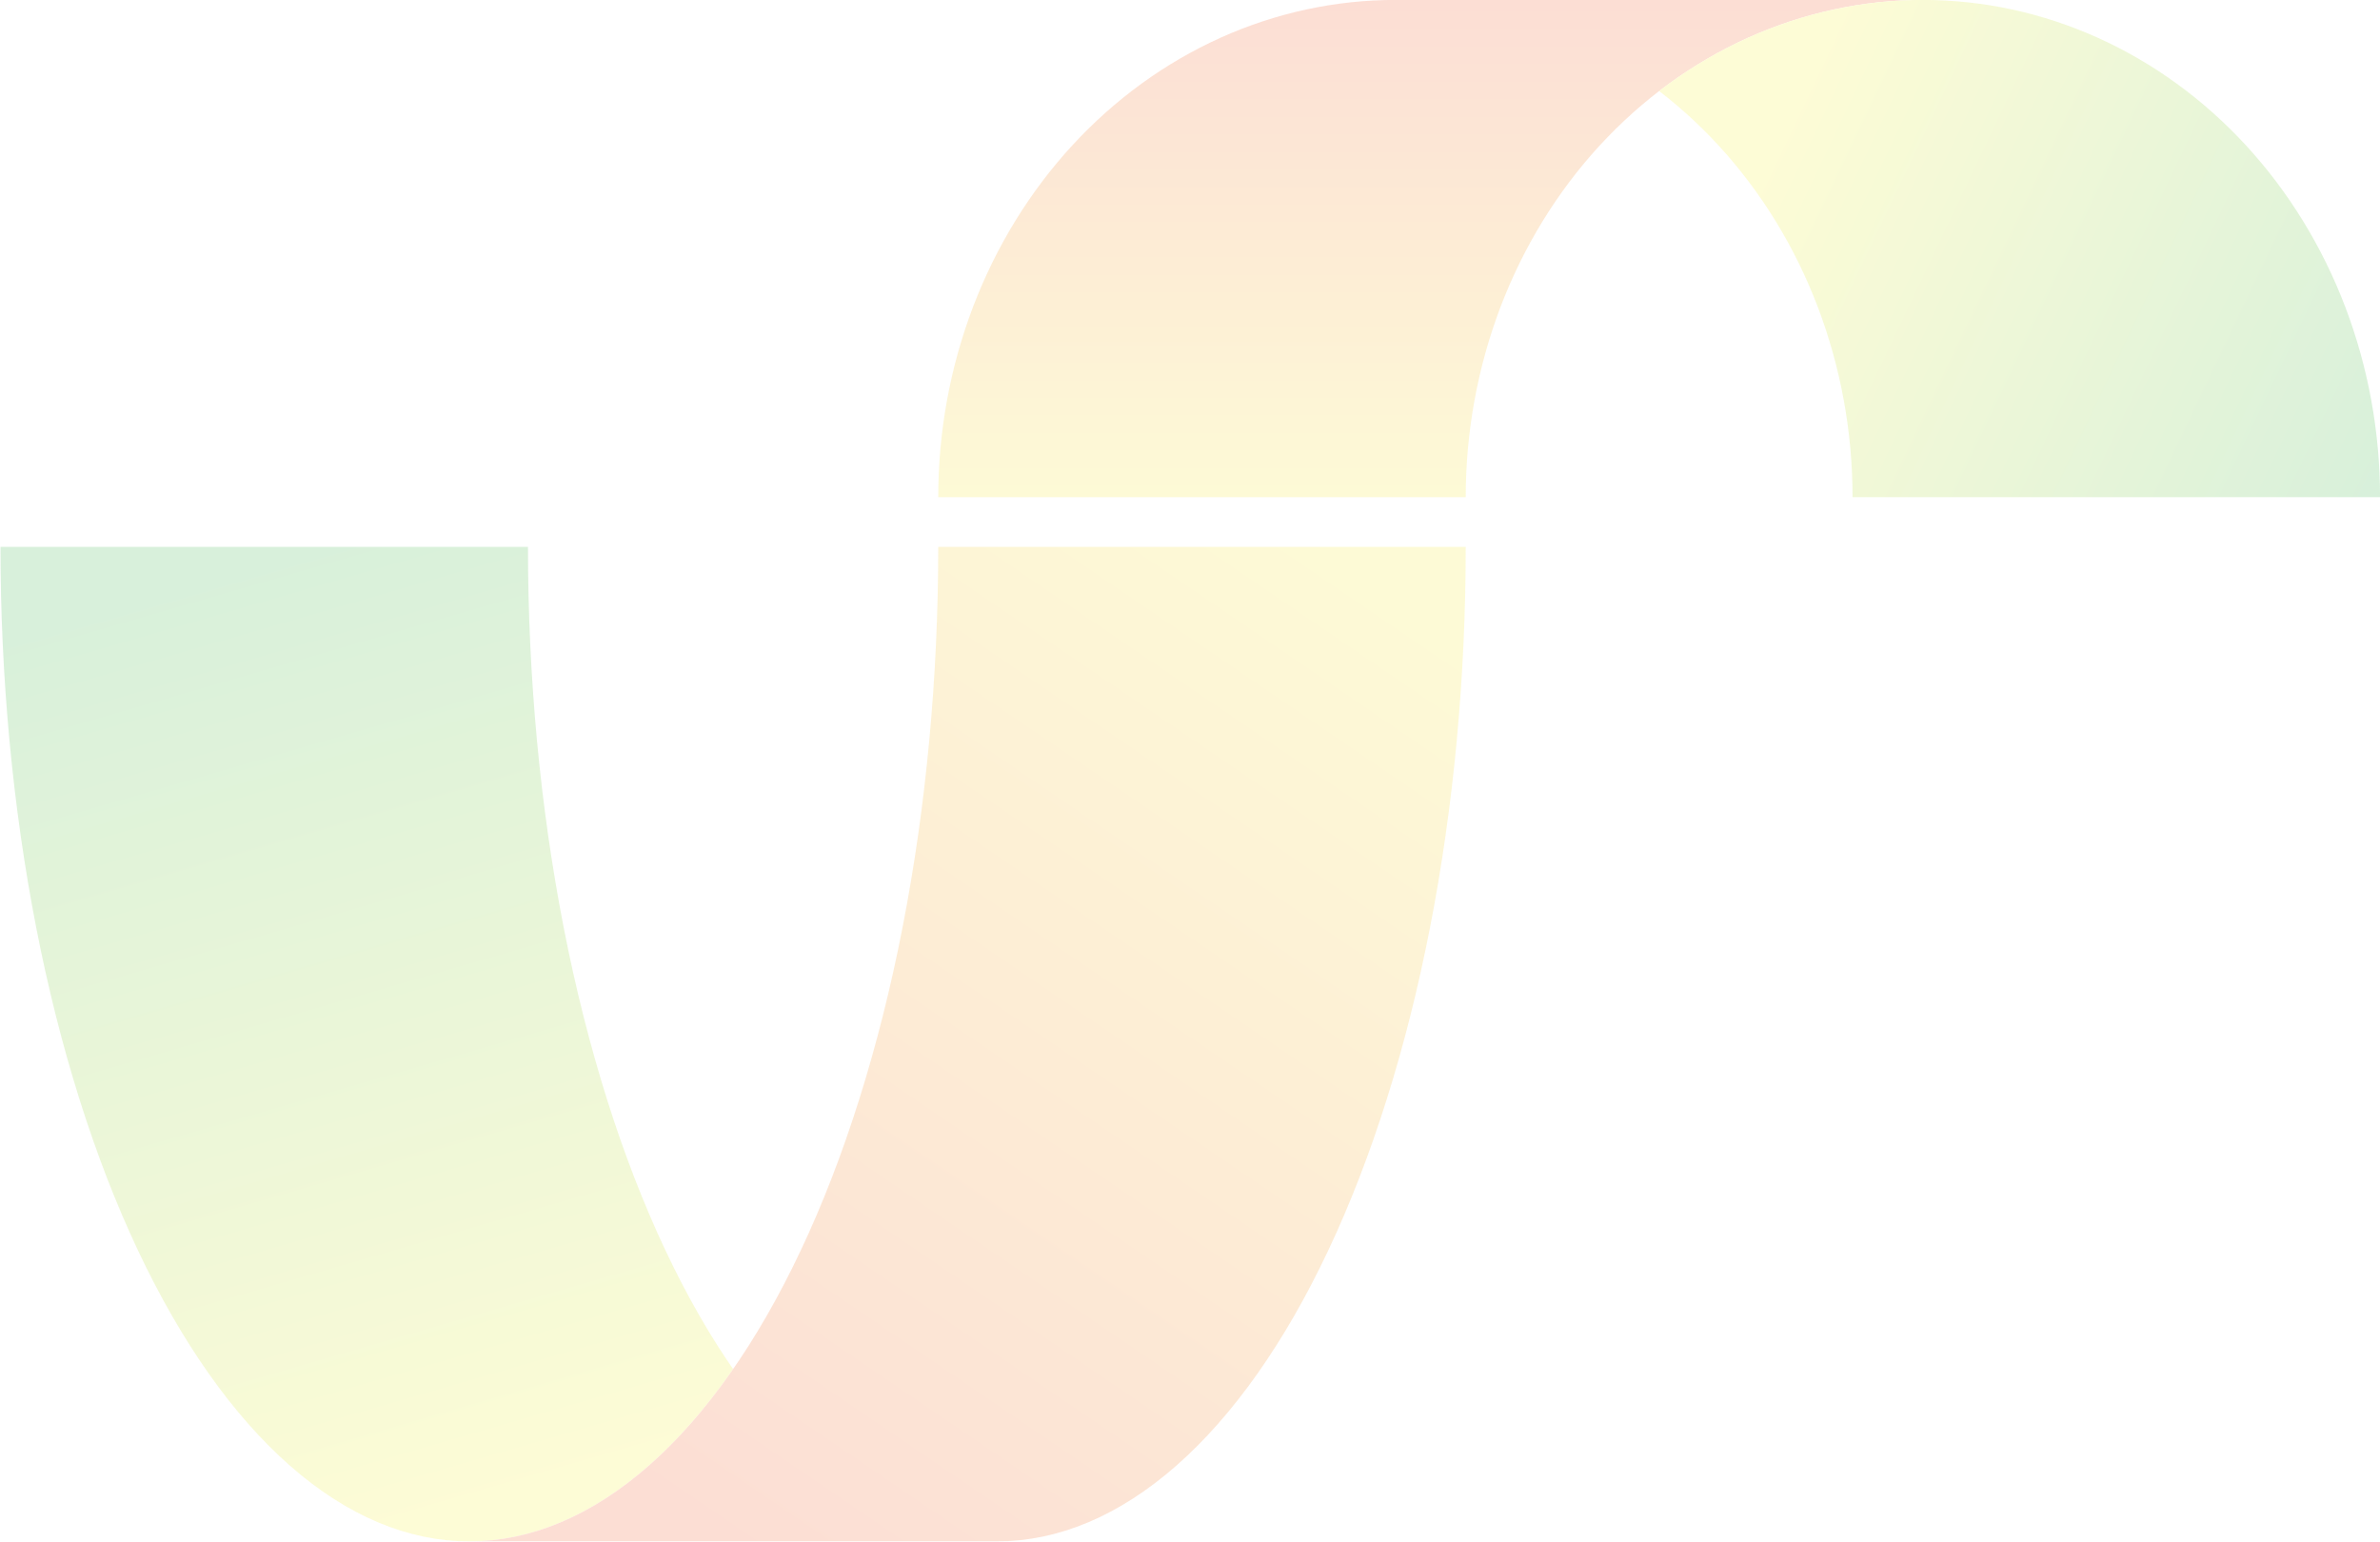 <?xml version="1.0" encoding="UTF-8" standalone="no"?>
<!-- Created with Inkscape (http://www.inkscape.org/) -->

<svg
   xml:space="preserve"
   sodipodi:docname="mockup.svg"
   inkscape:version="1.2.1 (9c6d41e410, 2022-07-14)"
   id="svg182339"
   version="1.1"
   viewBox="0 0 131.186 84.994"
   height="321.239"
   width="495.82"
   xmlns:inkscape="http://www.inkscape.org/namespaces/inkscape"
   xmlns:sodipodi="http://sodipodi.sourceforge.net/DTD/sodipodi-0.dtd"
   xmlns:xlink="http://www.w3.org/1999/xlink"
   xmlns="http://www.w3.org/2000/svg"
   xmlns:svg="http://www.w3.org/2000/svg"
   xmlns:serif="http://www.serif.com/"><sodipodi:namedview
     id="namedview182341"
     pagecolor="#505050"
     bordercolor="#eeeeee"
     borderopacity="1"
     inkscape:showpageshadow="0"
     inkscape:pageopacity="0"
     inkscape:pagecheckerboard="0"
     inkscape:deskcolor="#505050"
     inkscape:document-units="mm"
     showgrid="false"
     inkscape:zoom="0.34578127"
     inkscape:cx="-615.99635"
     inkscape:cy="-902.30451"
     inkscape:window-width="1366"
     inkscape:window-height="705"
     inkscape:window-x="-8"
     inkscape:window-y="-8"
     inkscape:window-maximized="1"
     inkscape:current-layer="layer1"
     showguides="true"><sodipodi:guide
       position="-653.49,346.548"
       orientation="1,0"
       id="guide25471"
       inkscape:locked="false" /><sodipodi:guide
       position="-648.749,267.378"
       orientation="1,0"
       id="guide25473"
       inkscape:locked="false" /><sodipodi:guide
       position="-293.657,117.675"
       orientation="1,0"
       id="guide35590"
       inkscape:locked="false" /><sodipodi:guide
       position="-298.399,151.963"
       orientation="1,0"
       id="guide38199"
       inkscape:locked="false" /></sodipodi:namedview><defs
     id="defs182336"><linearGradient
       id="linearGradient1057"
       x1="522.69"
       y1="412.74"
       x2="908.97"
       y2="799.01"
       gradientTransform="matrix(-0.265,0,0,-0.265,266.89,244.972)"
       gradientUnits="userSpaceOnUse"><stop
         offset="0"
         stop-color="#fcee21"
         id="stop1061" /><stop
         offset="0.1"
         stop-color="#f7ec22"
         id="stop1063" /><stop
         offset="0.22"
         stop-color="#e7e624"
         id="stop1065" /><stop
         offset="0.36"
         stop-color="#cedd28"
         id="stop1067" /><stop
         offset="0.51"
         stop-color="#aad02d"
         id="stop1069" /><stop
         offset="0.67"
         stop-color="#7cbf33"
         id="stop1071" /><stop
         offset="0.83"
         stop-color="#45ab3b"
         id="stop1073" /><stop
         offset="0.99"
         stop-color="#049344"
         id="stop1075" /><stop
         offset="1"
         stop-color="#009245"
         id="stop1077" /></linearGradient><linearGradient
       id="_Linear19"
       x1="0"
       y1="0"
       x2="1"
       y2="0"
       gradientUnits="userSpaceOnUse"
       gradientTransform="matrix(396.568,-116.574,85.863,292.095,383.15,1013.52)"><stop
         offset="0"
         style="stop-color:#3bb549;stop-opacity:1"
         id="stop82465" /><stop
         offset="1"
         style="stop-color:#f5ee30;stop-opacity:1"
         id="stop82467" /></linearGradient><linearGradient
       id="_Linear20"
       x1="0"
       y1="0"
       x2="1"
       y2="0"
       gradientUnits="userSpaceOnUse"
       gradientTransform="matrix(212.5,0,0,420.728,149.4,526.764)"><stop
         offset="0"
         style="stop-color:#f1592a;stop-opacity:1"
         id="stop82470" /><stop
         offset="1"
         style="stop-color:#f5e732;stop-opacity:1"
         id="stop82472" /></linearGradient><linearGradient
       id="_Linear21"
       x1="0"
       y1="0"
       x2="1"
       y2="0"
       gradientUnits="userSpaceOnUse"
       gradientTransform="matrix(125.522,-266.675,386.563,181.952,231.163,387.797)"><stop
         offset="0"
         style="stop-color:#f5ee30;stop-opacity:1"
         id="stop82475" /><stop
         offset="1"
         style="stop-color:#3bb549;stop-opacity:1"
         id="stop82477" /></linearGradient><linearGradient
       id="_Linear22"
       x1="0"
       y1="0"
       x2="1"
       y2="0"
       gradientUnits="userSpaceOnUse"
       gradientTransform="matrix(410.656,285.457,-285.457,410.656,383.15,571.283)"><stop
         offset="0"
         style="stop-color:#f5e732;stop-opacity:1"
         id="stop82480" /><stop
         offset="1"
         style="stop-color:#f1592a;stop-opacity:1"
         id="stop82482" /></linearGradient><linearGradient
       inkscape:collect="always"
       xlink:href="#linearGradient1057"
       id="linearGradient198911"
       gradientUnits="userSpaceOnUse"
       gradientTransform="matrix(13.539,0,0,13.539,-2625.698,-4130.266)"
       x1="413.803"
       y1="291.042"
       x2="118.476"
       y2="291.042" /><linearGradient
       inkscape:collect="always"
       xlink:href="#_Linear19"
       id="linearGradient290707"
       gradientUnits="userSpaceOnUse"
       gradientTransform="matrix(396.568,-116.574,85.863,292.095,383.15,1013.52)"
       x1="0"
       y1="0"
       x2="1"
       y2="0" /><linearGradient
       inkscape:collect="always"
       xlink:href="#_Linear20"
       id="linearGradient290709"
       gradientUnits="userSpaceOnUse"
       gradientTransform="matrix(212.5,0,0,420.728,149.4,526.764)"
       x1="0"
       y1="0"
       x2="1"
       y2="0" /><linearGradient
       inkscape:collect="always"
       xlink:href="#_Linear21"
       id="linearGradient290711"
       gradientUnits="userSpaceOnUse"
       gradientTransform="matrix(125.522,-266.675,386.563,181.952,231.163,387.797)"
       x1="0"
       y1="0"
       x2="1"
       y2="0" /><linearGradient
       inkscape:collect="always"
       xlink:href="#_Linear22"
       id="linearGradient290713"
       gradientUnits="userSpaceOnUse"
       gradientTransform="matrix(410.656,285.457,-285.457,410.656,383.15,571.283)"
       x1="0"
       y1="0"
       x2="1"
       y2="0" /><linearGradient
       inkscape:collect="always"
       xlink:href="#linearGradient1057"
       id="linearGradient478189"
       gradientUnits="userSpaceOnUse"
       gradientTransform="matrix(1.643,0,0,1.643,352.958,-164.196)"
       x1="413.803"
       y1="291.042"
       x2="118.476"
       y2="291.042" /><linearGradient
       inkscape:collect="always"
       xlink:href="#linearGradient1057"
       id="linearGradient653602"
       gradientUnits="userSpaceOnUse"
       gradientTransform="matrix(1.299,0,0,1.299,458.156,-56.375)"
       x1="413.803"
       y1="291.042"
       x2="118.476"
       y2="291.042" /><linearGradient
       inkscape:collect="always"
       xlink:href="#linearGradient1057"
       id="linearGradient741566"
       gradientUnits="userSpaceOnUse"
       gradientTransform="matrix(1.299,0,0,1.299,649.523,-458.397)"
       x1="413.803"
       y1="291.042"
       x2="118.476"
       y2="291.042" /><linearGradient
       inkscape:collect="always"
       xlink:href="#linearGradient1057"
       id="linearGradient818934"
       gradientUnits="userSpaceOnUse"
       gradientTransform="matrix(1.299,0,0,1.299,457.453,-153.396)"
       x1="413.803"
       y1="291.042"
       x2="118.476"
       y2="291.042" /><linearGradient
       inkscape:collect="always"
       xlink:href="#linearGradient1057"
       id="linearGradient892145"
       gradientUnits="userSpaceOnUse"
       gradientTransform="matrix(1.299,0,0,1.299,458.156,-154.906)"
       x1="413.803"
       y1="291.042"
       x2="118.476"
       y2="291.042" /><linearGradient
       inkscape:collect="always"
       xlink:href="#linearGradient1057"
       id="linearGradient1018698"
       gradientUnits="userSpaceOnUse"
       gradientTransform="matrix(1.299,0,0,1.299,453.341,-54.509)"
       x1="413.803"
       y1="291.042"
       x2="118.476"
       y2="291.042" /></defs><g
     inkscape:label="ios-home"
     inkscape:groupmode="layer"
     id="layer1"
     style="display:inline"
     transform="translate(-738.157,-309.384)"><g
       id="g290705"
       serif:id="Logo IfcOpenShell"
       style="clip-rule:evenodd;display:inline;opacity:0.2;fill-rule:evenodd;stroke-width:2.051;stroke-linejoin:round;stroke-miterlimit:2"
       transform="matrix(0,0.129,-0.129,0,884.963,290.107)"><path
         d="m 734.5,824.782 v 0 l 2.025,1.39 5.688,4.122 5.471,4.188 5.25,4.247 5.032,4.306 4.803,4.365 4.575,4.419 4.344,4.472 4.109,4.519 3.875,4.565 3.634,4.61 3.391,4.647 3.153,4.687 2.903,4.725 2.66,4.753 2.409,4.785 2.159,4.809 1.91,4.834 1.659,4.857 1.403,4.872 1.15,4.887 0.894,4.897 0.641,4.909 0.384,4.913 0.128,4.915 -0.128,4.919 -0.384,4.913 -0.641,4.909 -0.894,4.897 -1.15,4.887 -1.403,4.872 -1.659,4.857 -1.91,4.831 -2.159,4.812 -2.409,4.785 -2.66,4.753 -2.903,4.722 -3.15,4.687 -3.394,4.65 -3.634,4.61 -3.875,4.565 -4.109,4.519 -4.344,4.472 -4.575,4.419 -4.803,4.362 -5.028,4.309 -5.254,4.247 -5.471,4.188 -5.688,4.122 -5.903,4.053 -6.109,3.984 -6.316,3.913 -6.519,3.84 -6.715,3.763 -6.91,3.684 -7.1,3.6 -7.284,3.522 -7.466,3.431 -7.64,3.347 -7.816,3.26 -7.981,3.165 -8.144,3.072 -8.3,2.978 -8.453,2.878 -8.603,2.782 -8.744,2.681 -8.878,2.581 -9.013,2.475 -9.137,2.372 -9.26,2.262 -9.375,2.16 -9.481,2.047 -9.587,1.937 -9.688,1.825 -9.775,1.713 -9.865,1.6 -9.944,1.484 -10.016,1.372 -10.087,1.253 -10.15,1.134 -10.203,1.019 -10.257,0.9 -10.297,0.781 -10.337,0.663 -10.366,0.541 -10.393,0.421 -10.41,0.304 -10.425,0.178 -10.428,0.062 v -225.39 l 10.428,-0.06 10.425,-0.181 10.41,-0.303 10.393,-0.422 10.366,-0.541 10.337,-0.662 10.297,-0.781 10.257,-0.9 10.203,-1.019 10.15,-1.135 10.087,-1.253 10.016,-1.372 9.944,-1.484 9.865,-1.6 9.775,-1.712 9.688,-1.825 9.587,-1.938 9.481,-2.047 9.375,-2.156 9.26,-2.266 9.137,-2.372 9.013,-2.475 8.878,-2.578 8.744,-2.681 8.603,-2.784 8.453,-2.878 8.3,-2.979 8.144,-3.071 7.981,-3.166 7.816,-3.259 7.64,-3.344 7.466,-3.435 7.284,-3.518 7.1,-3.603 6.91,-3.685 6.715,-3.762 6.519,-3.838 6.316,-3.915 6.109,-3.985 z"
         style="fill:url(#linearGradient290707);stroke-width:2.051"
         id="path290697" /><path
         d="m 149.4,316.4 0.063,4.794 0.193,4.791 0.319,4.787 0.447,4.775 0.575,4.766 0.703,4.75 0.828,4.734 0.956,4.713 1.079,4.69 1.206,4.666 1.328,4.634 1.453,4.604 1.575,4.571 1.697,4.535 1.816,4.494 1.937,4.45 2.056,4.406 2.172,4.359 2.288,4.31 2.4,4.253 2.515,4.2 2.625,4.143 2.738,4.082 2.844,4.018 2.95,3.954 0.17,0.217 c 0,0 0,0.004 0,0.004 l 2.886,3.663 3.156,3.816 3.259,3.743 3.36,3.669 3.453,3.591 3.55,3.512 3.644,3.431 3.731,3.35 3.822,3.263 3.906,3.175 3.991,3.087 4.072,2.994 4.15,2.903 4.228,2.81 4.3,2.712 4.372,2.616 4.44,2.512 4.506,2.416 4.569,2.312 4.628,2.207 4.688,2.103 4.74,1.997 4.794,1.887 4.844,1.781 4.887,1.672 4.935,1.56 4.972,1.447 5.006,1.334 5.044,1.222 5.075,1.109 5.103,0.991 5.125,0.878 5.15,0.762 5.169,0.644 5.184,0.531 5.194,0.41 5.206,0.294 5.212,0.178 5.216,0.056 v 225.391 l -5.216,-0.057 -5.212,-0.178 -5.206,-0.294 -5.194,-0.412 -5.184,-0.528 -5.169,-0.644 -5.15,-0.762 -5.125,-0.879 -5.103,-0.99 -5.075,-1.11 -5.044,-1.221 -5.006,-1.335 -4.972,-1.45 -4.935,-1.559 -4.887,-1.669 -4.844,-1.781 -4.794,-1.888 -4.74,-1.997 -4.688,-2.103 -4.628,-2.209 -4.569,-2.309 -4.506,-2.416 -4.44,-2.516 -4.372,-2.612 -4.3,-2.713 -4.228,-2.809 -4.15,-2.903 -4.072,-2.994 -3.991,-3.087 -3.906,-3.175 -3.822,-3.263 -3.731,-3.35 -3.644,-3.431 -3.55,-3.513 -3.453,-3.59 -3.36,-3.669 -3.259,-3.744 -3.156,-3.815 -3.056,-3.885 -2.95,-3.953 -2.844,-4.019 -2.738,-4.081 -2.625,-4.144 -2.515,-4.2 -2.4,-4.253 -2.288,-4.309 -2.172,-4.36 -2.056,-4.406 -1.937,-4.45 -1.816,-4.494 -1.697,-4.534 -1.575,-4.572 -1.453,-4.603 -1.328,-4.637 -1.206,-4.663 -1.079,-4.691 -0.956,-4.712 -0.828,-4.734 -0.703,-4.75 -0.575,-4.766 -0.447,-4.775 -0.319,-4.788 -0.193,-4.79 -0.063,-4.794 z"
         style="fill:url(#linearGradient290709);stroke-width:2.051"
         id="path290699" /><path
         d="m 188.163,428.879 -2.95,-3.954 -2.844,-4.018 -2.738,-4.082 -2.625,-4.143 -2.515,-4.2 -2.4,-4.253 -2.288,-4.31 -2.172,-4.359 -2.056,-4.406 -1.937,-4.45 -1.816,-4.494 -1.697,-4.535 -1.575,-4.571 -1.453,-4.604 -1.328,-4.634 -1.206,-4.666 -1.079,-4.69 -0.956,-4.713 -0.828,-4.734 -0.703,-4.75 -0.575,-4.766 -0.447,-4.775 -0.319,-4.787 -0.193,-4.791 -0.063,-4.794 0.063,-4.793 0.193,-4.791 0.319,-4.784 0.447,-4.778 0.575,-4.763 0.703,-4.753 0.828,-4.731 0.956,-4.713 1.079,-4.69 1.206,-4.666 1.328,-4.634 1.453,-4.607 1.575,-4.568 1.697,-4.535 1.816,-4.494 1.937,-4.453 2.056,-4.406 2.172,-4.356 2.288,-4.31 2.4,-4.256 2.515,-4.2 2.625,-4.14 2.738,-4.082 2.844,-4.018 2.95,-3.954 3.056,-3.887 3.156,-3.816 3.259,-3.74 3.36,-3.669 3.453,-3.594 3.55,-3.512 3.644,-3.432 3.731,-3.346 3.822,-3.263 3.906,-3.178 3.991,-3.084 4.072,-2.997 4.15,-2.903 4.228,-2.81 4.3,-2.709 4.372,-2.616 4.44,-2.515 4.506,-2.413 4.569,-2.312 4.628,-2.21 4.688,-2.103 4.74,-1.994 4.794,-1.89 4.844,-1.778 4.887,-1.672 4.935,-1.56 4.972,-1.447 5.006,-1.337 5.044,-1.222 5.075,-1.106 5.103,-0.994 5.128,-0.878 5.147,-0.759 5.169,-0.647 5.184,-0.528 5.197,-0.413 5.203,-0.294 5.212,-0.175 5.216,-0.059 v 225.391 l -5.216,0.059 -5.212,0.175 -5.203,0.294 -5.197,0.412 -5.184,0.528 -5.169,0.644 -5.147,0.763 -5.128,0.878 -5.103,0.993 -5.075,1.107 -5.044,1.222 -5.006,1.334 -4.972,1.45 -4.935,1.559 -4.887,1.669 -4.844,1.781 -4.794,1.888 -4.74,1.997 -4.688,2.103 -4.628,2.209 -4.569,2.313 -4.506,2.412 -4.44,2.516 -4.372,2.612 -4.3,2.713 -4.228,2.809 -4.15,2.903 -4.072,2.997 -3.991,3.085 -3.906,3.178 -3.822,3.262 -3.731,3.347 -3.644,3.431 -3.55,3.513 -3.453,3.59 -3.36,3.669 -3.259,3.744 -3.156,3.816 -2.886,3.667 z"
         style="fill:url(#linearGradient290711);stroke-width:2.051"
         id="path290701" /><path
         d="m 734.5,824.782 -3.878,-2.663 -6.109,-3.987 -6.316,-3.913 -6.519,-3.837 -6.715,-3.763 -6.91,-3.684 -7.1,-3.603 -7.284,-3.519 -7.466,-3.434 -7.64,-3.347 -7.816,-3.257 -7.981,-3.165 -8.144,-3.072 -8.3,-2.978 -8.453,-2.878 -8.603,-2.785 -8.744,-2.681 -8.878,-2.578 -9.013,-2.475 -9.137,-2.372 -9.26,-2.266 -9.375,-2.156 -9.481,-2.047 -9.587,-1.937 -9.688,-1.825 -9.775,-1.713 -9.865,-1.6 -9.941,-1.484 -10.019,-1.372 -10.087,-1.253 -10.147,-1.134 -10.206,-1.019 -10.254,-0.9 -10.3,-0.781 -10.334,-0.663 -10.369,-0.541 -10.39,-0.421 -10.413,-0.304 -10.425,-0.181 -10.428,-0.059 V 511.744 l 10.428,0.06 10.425,0.181 10.413,0.303 10.39,0.422 10.369,0.54 10.334,0.663 10.3,0.781 10.254,0.9 10.206,1.019 10.147,1.134 10.087,1.253 10.019,1.372 9.941,1.485 9.865,1.6 9.775,1.712 9.688,1.825 9.587,1.938 9.481,2.047 9.375,2.156 9.26,2.265 9.137,2.372 9.013,2.475 8.878,2.578 8.744,2.685 8.603,2.781 8.453,2.878 8.3,2.978 8.144,3.072 7.981,3.166 7.816,3.259 7.64,3.344 7.466,3.434 7.284,3.522 7.1,3.6 6.91,3.685 6.715,3.762 6.519,3.838 6.316,3.915 6.109,3.985 5.903,4.053 5.688,4.122 5.471,4.187 5.25,4.247 5.032,4.309 4.803,4.363 4.575,4.419 4.344,4.471 4.109,4.519 3.875,4.566 3.634,4.609 3.391,4.65 3.153,4.688 2.903,4.722 2.66,4.753 2.409,4.784 2.159,4.809 1.91,4.835 1.659,4.856 1.403,4.872 1.15,4.887 0.894,4.897 0.641,4.91 0.384,4.912 0.128,4.916 v 225.39 l -0.128,-4.915 -0.384,-4.913 -0.641,-4.909 -0.894,-4.897 -1.15,-4.887 -1.403,-4.872 -1.659,-4.857 -1.91,-4.834 -2.159,-4.809 -2.409,-4.785 -2.66,-4.753 -2.903,-4.725 -3.153,-4.687 -3.391,-4.647 -3.634,-4.61 -3.875,-4.565 -4.109,-4.519 -4.344,-4.472 -4.575,-4.419 -4.803,-4.365 -5.032,-4.306 -5.25,-4.247 -5.471,-4.188 -5.688,-4.122 z"
         style="fill:url(#linearGradient290713);stroke-width:2.051"
         id="path290703" /></g></g></svg>
